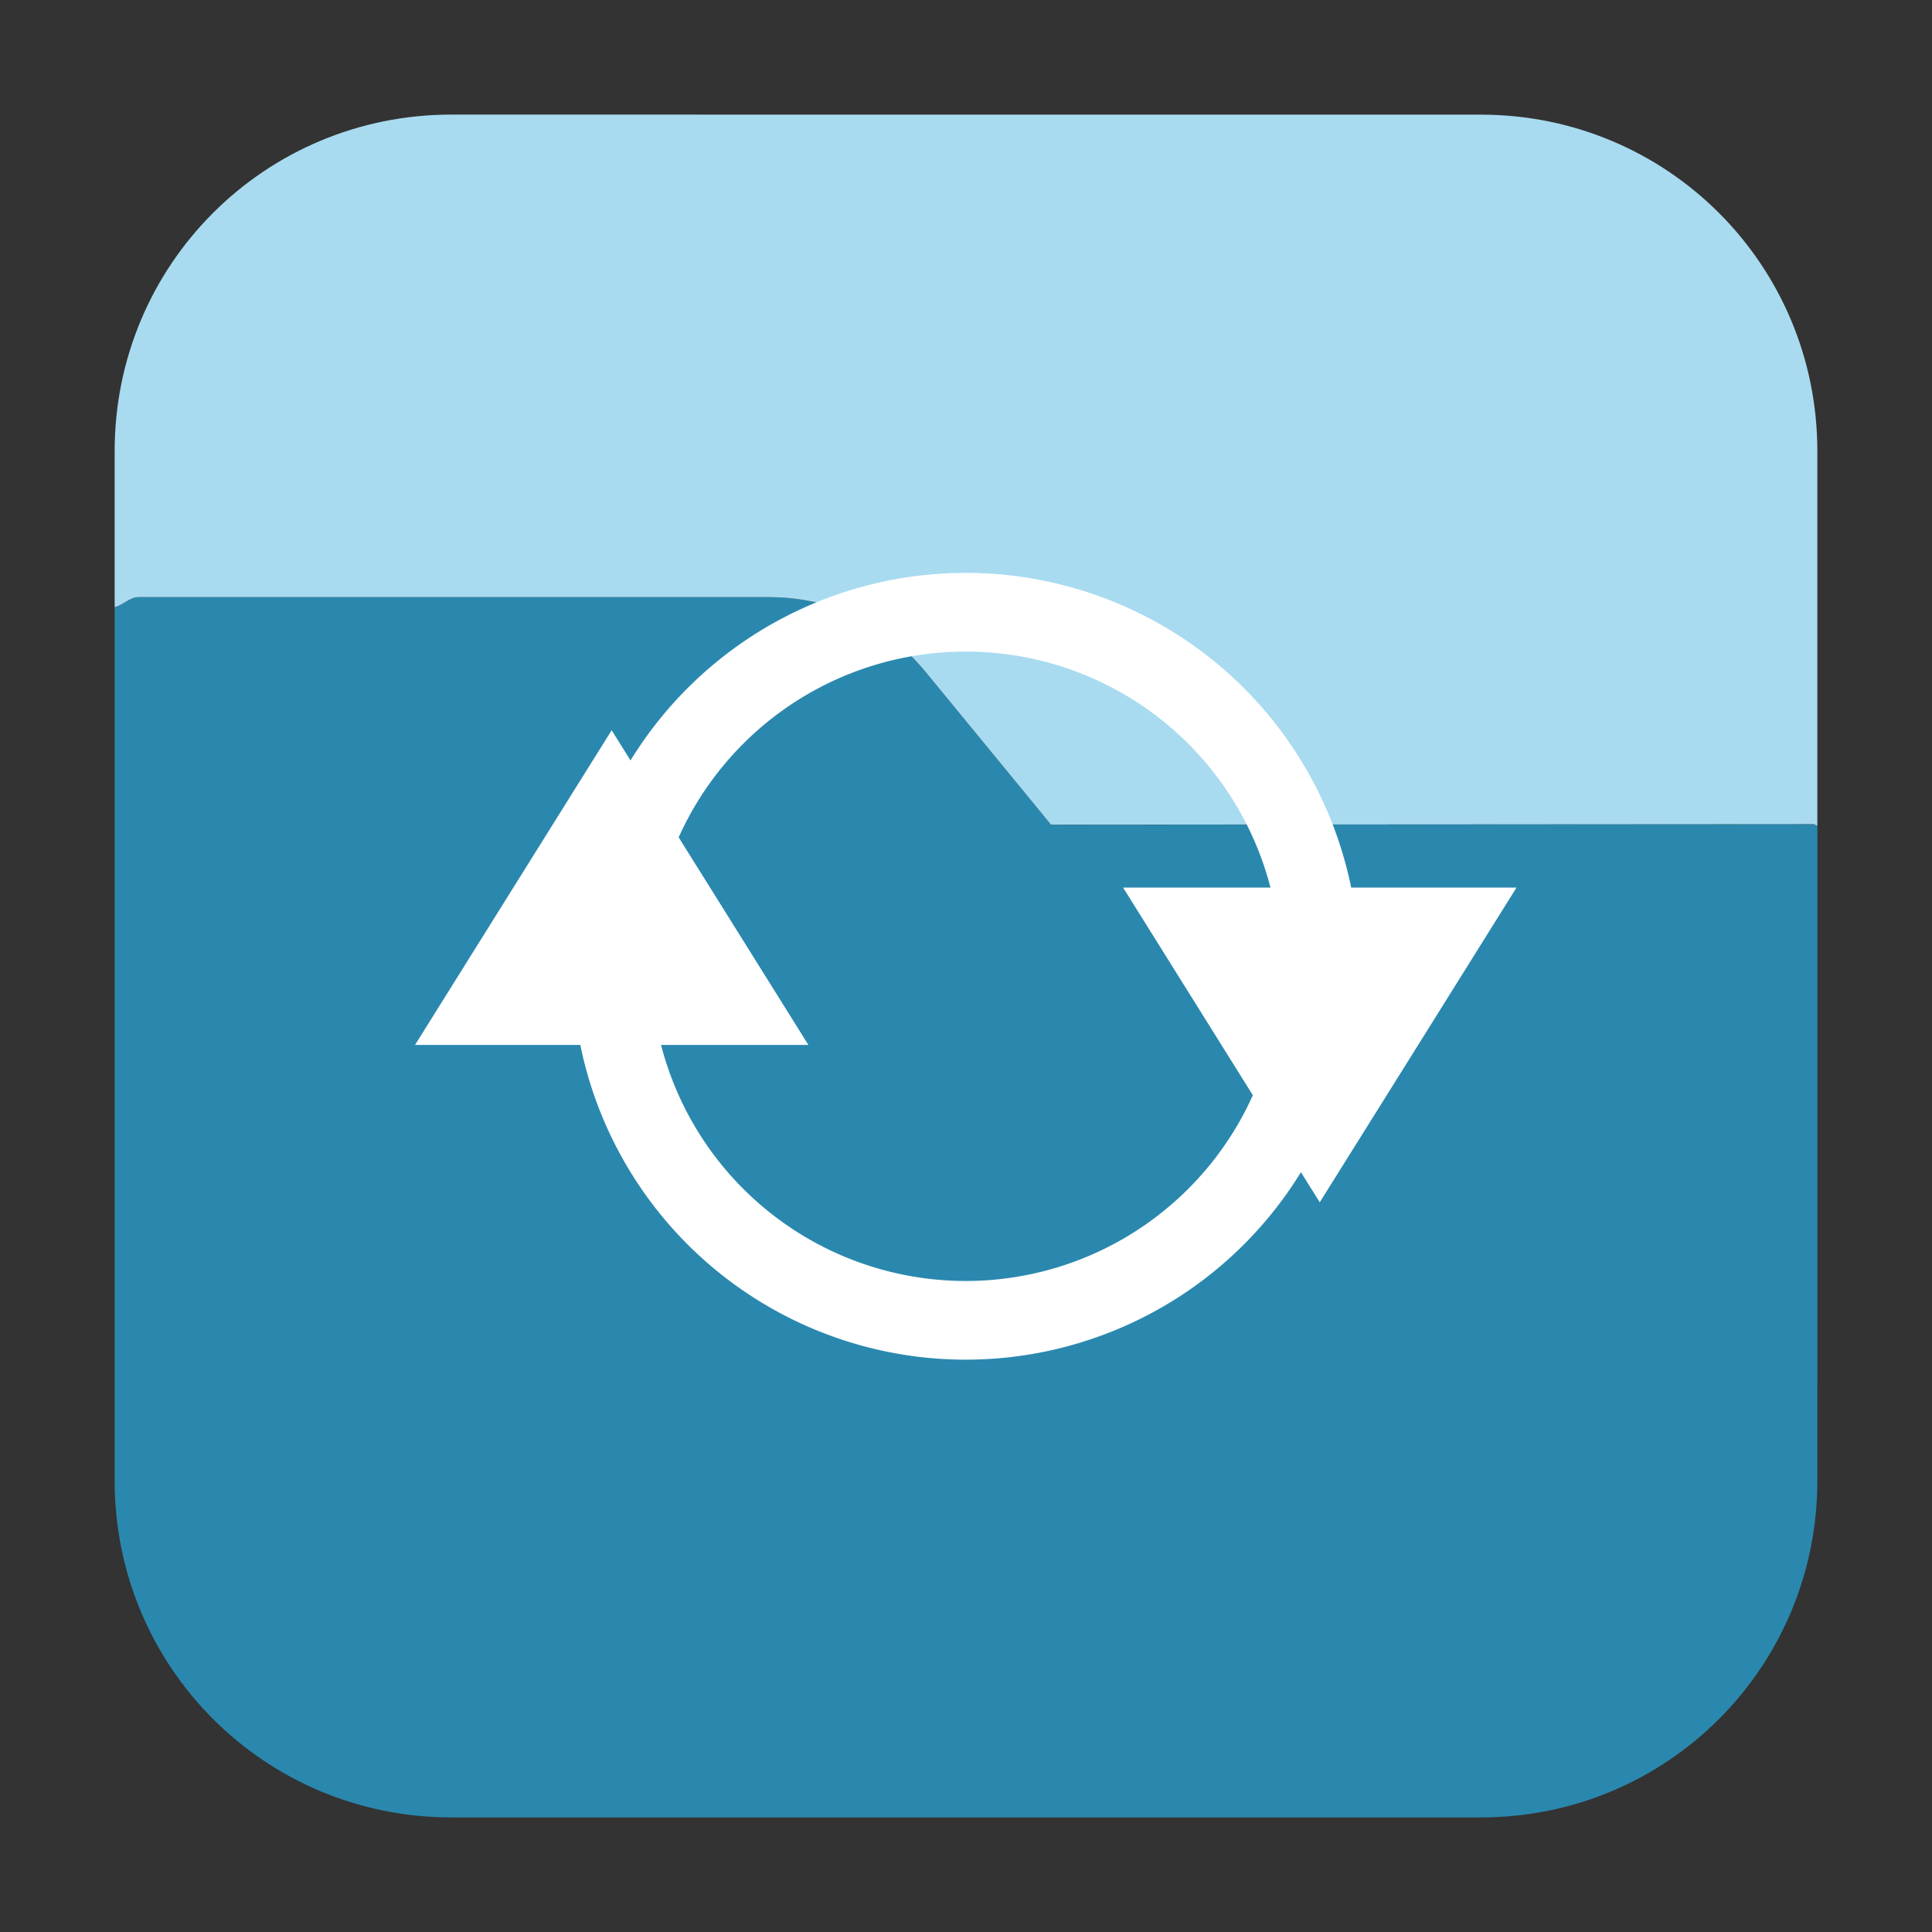 <?xml version="1.0" encoding="UTF-8" standalone="no"?>
<svg
   xmlns:dc="http://purl.org/dc/elements/1.1/"
   xmlns:cc="http://creativecommons.org/ns#"
   xmlns:rdf="http://www.w3.org/1999/02/22-rdf-syntax-ns#"
   xmlns:svg="http://www.w3.org/2000/svg"
   xmlns="http://www.w3.org/2000/svg"
   xmlns:sodipodi="http://sodipodi.sourceforge.net/DTD/sodipodi-0.dtd"
   xmlns:inkscape="http://www.inkscape.org/namespaces/inkscape"
   height="32"
   width="32"
   version="1"
   id="svg24"
   sodipodi:docname="kfoldersync.svg"
   inkscape:version="0.92.4 5da689c313, 2019-01-14">
  <rect width="100%" height="100%" fill="#333333" stroke="none"/>
  <defs
     id="defs28" />
  <sodipodi:namedview
     pagecolor="#ffffff"
     bordercolor="#666666"
     borderopacity="1"
     objecttolerance="10"
     gridtolerance="10"
     guidetolerance="10"
     inkscape:pageopacity="0"
     inkscape:pageshadow="2"
     inkscape:window-width="1920"
     inkscape:window-height="1023"
     id="namedview26"
     showgrid="false"
     inkscape:zoom="7.375"
     inkscape:cx="-9.7627119"
     inkscape:cy="16"
     inkscape:window-x="0"
     inkscape:window-y="27"
     inkscape:window-maximized="1"
     inkscape:current-layer="svg24" />
  <path
     style="opacity:1;fill:#2a88ae;fill-opacity:1;fill-rule:evenodd;stroke:none;stroke-width:1.035;stroke-linecap:round;stroke-linejoin:bevel;stroke-miterlimit:4;stroke-dasharray:none;stroke-dashoffset:0;stroke-opacity:1"
     d="m 30.102,13.678 c -0.024,-6.98e-4 -0.038,-0.025 -0.062,-0.025 l -12.631,0.008 -2.064,-2.514 C 15.003,10.731 14.613,10.417 14.174,10.207 13.735,9.997 13.248,9.891 12.711,9.891 H 2.301 c -0.157,0 -0.256,0.131 -0.402,0.166 v 14.469 c 0,3.089 2.488,5.576 5.576,5.576 H 24.527 c 3.089,0 5.574,-2.488 5.574,-5.576 z"
     id="path4542"
     inkscape:connector-curvature="0" />
  <path
     style="opacity:1;fill:#a8dbf0;fill-opacity:1;fill-rule:evenodd;stroke:none;stroke-width:1.035;stroke-linecap:round;stroke-linejoin:bevel;stroke-miterlimit:4;stroke-dasharray:none;stroke-dashoffset:0;stroke-opacity:1"
     d="m 7.475,1.898 c -3.089,0 -5.576,2.486 -5.576,5.574 v 2.584 c 0.146,-0.035 0.245,-0.166 0.402,-0.166 H 12.711 c 0.537,0 1.024,0.106 1.463,0.316 0.439,0.21 0.829,0.524 1.17,0.939 l 2.064,2.514 12.631,-0.008 c 0.024,-1.5e-5 0.038,0.025 0.062,0.025 V 7.473 c 0,-3.089 -2.486,-5.574 -5.574,-5.574 z"
     id="rect4497"
     inkscape:connector-curvature="0" />
  <g
     id="g4496"
     transform="matrix(0,2.085,-2.085,0,54.727,-18.204)"
     style="stroke-width:0.48">
    <path
       id="path18"
       style="fill:#ffffff;stroke-width:0.3"
       d="m 16.407,15.451 a 3.125,3.125 0 0 0 -3.125,3.125 3.125,3.125 0 0 0 3.125,3.125 3.125,3.125 0 0 0 3.125,-3.125 3.125,3.125 0 0 0 -3.125,-3.125 z m 0,0.625 a 2.5,2.5 0 0 1 2.5,2.5 2.5,2.5 0 0 1 -2.5,2.5 2.5,2.5 0 0 1 -2.5,-2.5 2.5,2.5 0 0 1 2.5,-2.5 z"
       inkscape:connector-curvature="0" />
    <path
       id="path20"
       style="fill:#ffffff;stroke-width:0.3"
       d="m 18.282,15.764 -1.25,0.781 -1.25,0.781 v -3.125 l 1.25,0.781 z"
       inkscape:connector-curvature="0" />
    <path
       id="path22"
       style="fill:#ffffff;stroke-width:0.3"
       d="m 14.532,21.389 1.25,0.781 1.25,0.781 v -3.125 l -1.25,0.781 z"
       inkscape:connector-curvature="0" />
  </g>
</svg>
